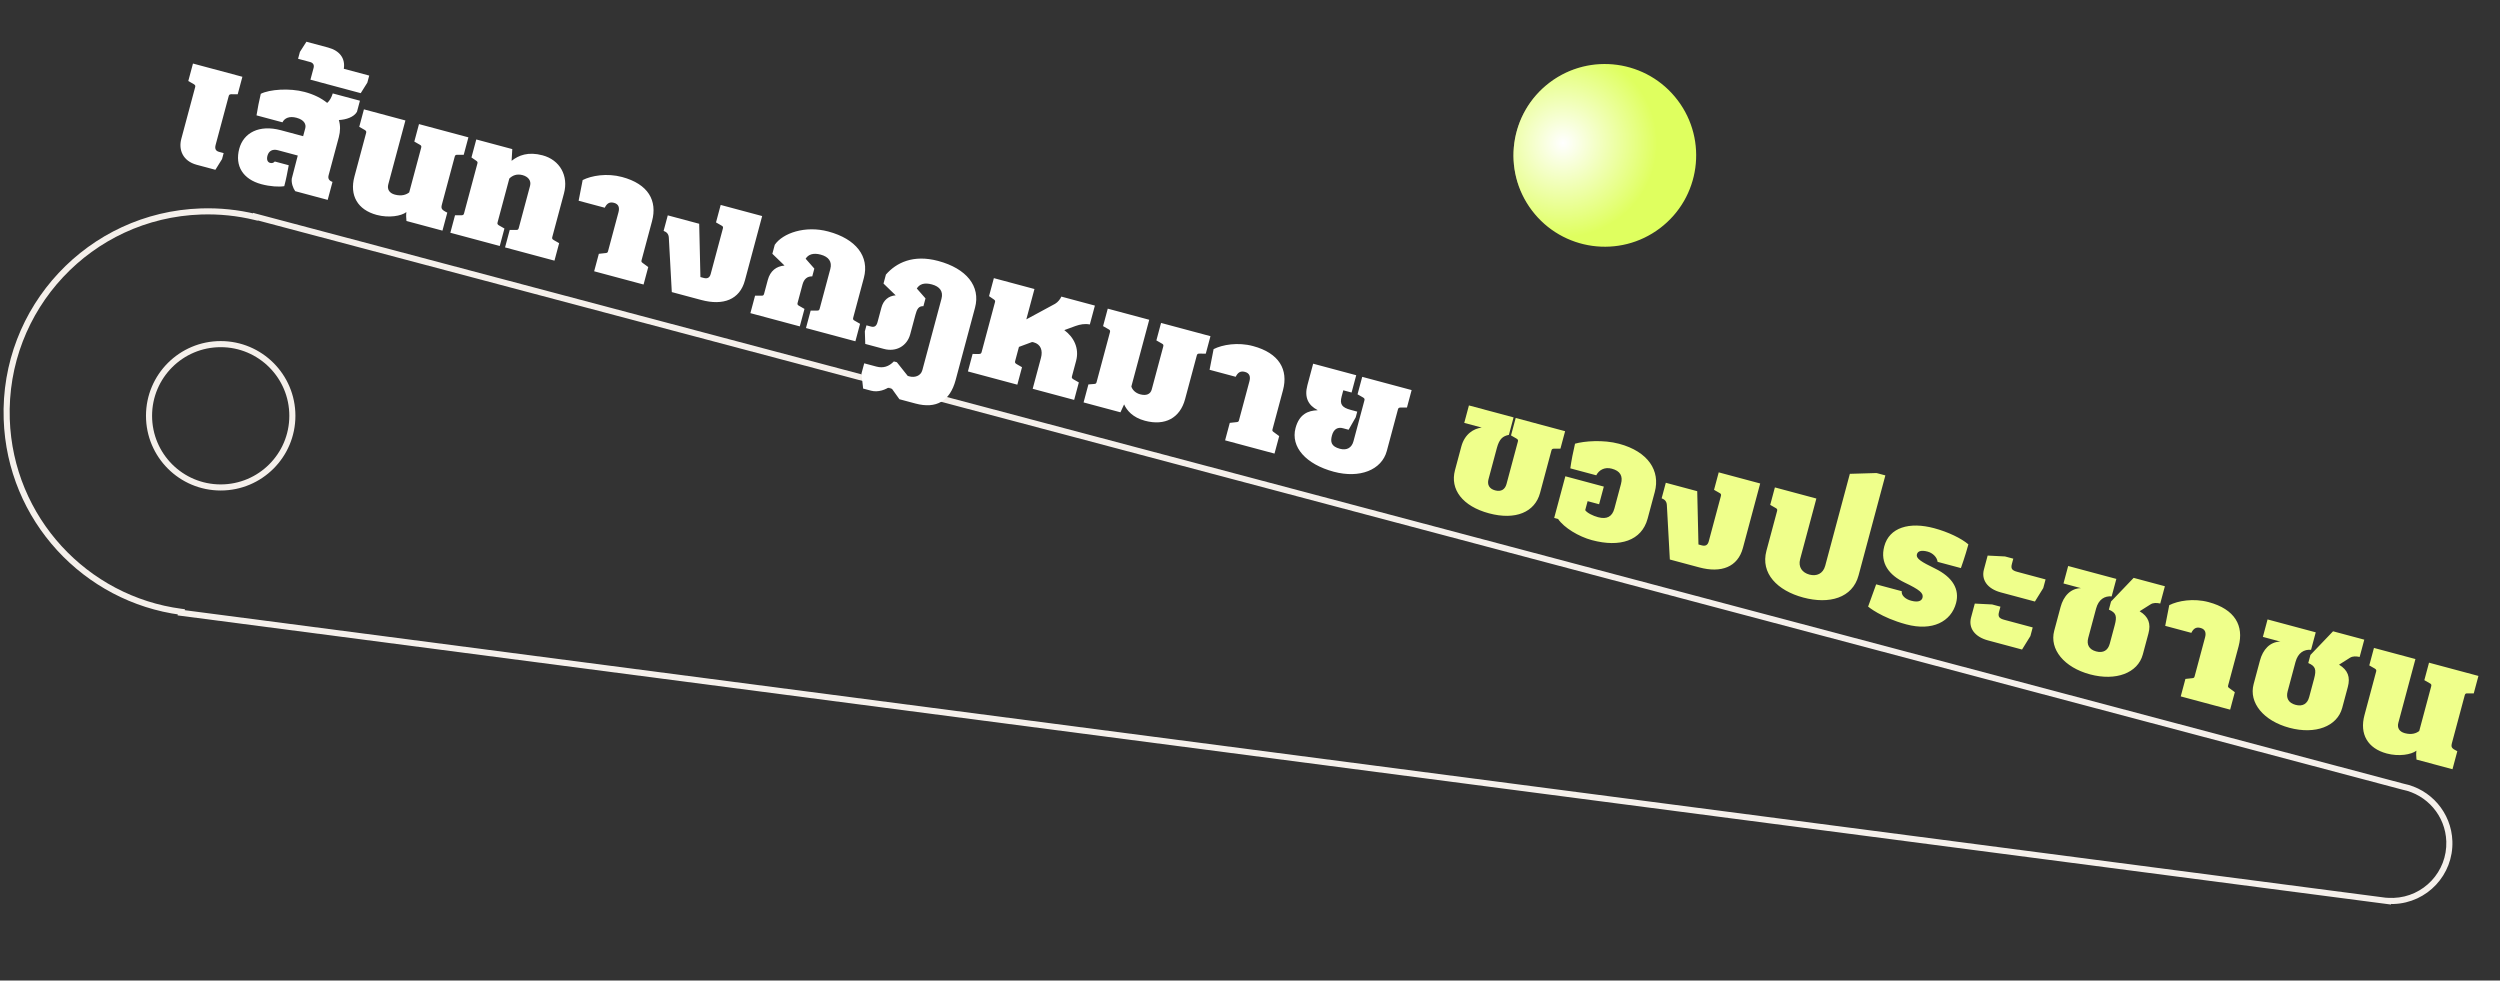 <svg width="821" height="322" viewBox="0 0 821 322" fill="none" xmlns="http://www.w3.org/2000/svg">
<rect x="0" y="0" width="821" height="322" fill="#333333" stroke="none"/>
<circle cx="72.478" cy="136.546" r="23.536" stroke="#F5F0EB" stroke-width="2"/>
<path d="M83.849 71.267L83.613 72.239L84.638 72.488L84.832 71.451L83.849 71.267ZM59.554 200.927L60.537 201.111L60.731 200.072L59.684 199.935L59.554 200.927ZM59.495 201.24L58.512 201.056L58.318 202.095L59.366 202.232L59.495 201.24ZM784.338 295.929L784.209 296.921L785.196 297.049L785.329 296.063L784.338 295.929ZM784.349 295.852L784.404 294.854L783.481 294.803L783.358 295.719L784.349 295.852ZM789.172 258.35L788.915 259.317L788.945 259.325L788.975 259.331L789.172 258.35ZM83.872 71.144L84.129 70.177L83.088 69.901L82.889 70.96L83.872 71.144ZM84.085 70.295C78.293 68.888 72.216 68.235 65.97 68.444L66.037 70.443C72.1 70.24 77.995 70.873 83.613 72.239L84.085 70.295ZM65.97 68.444C28.965 69.682 -0.029 100.683 1.209 137.688L3.208 137.621C2.007 101.72 30.136 71.644 66.037 70.443L65.97 68.444ZM1.209 137.688C2.321 170.947 27.477 197.734 59.424 201.918L59.684 199.935C28.691 195.876 4.287 169.886 3.208 137.621L1.209 137.688ZM58.571 200.743L58.512 201.056L60.478 201.424L60.537 201.111L58.571 200.743ZM59.366 202.232L784.209 296.921L784.468 294.937L59.625 200.249L59.366 202.232ZM785.329 296.063L785.34 295.986L783.358 295.719L783.347 295.795L785.329 296.063ZM784.293 296.851C784.887 296.884 785.488 296.891 786.093 296.871L786.027 294.872C785.48 294.89 784.939 294.884 784.404 294.854L784.293 296.851ZM786.093 296.871C797.106 296.502 805.734 287.276 805.366 276.264L803.367 276.331C803.698 286.239 795.935 294.54 786.027 294.872L786.093 296.871ZM805.366 276.264C805.05 266.831 798.236 259.149 789.369 257.37L788.975 259.331C796.954 260.932 803.083 267.846 803.367 276.331L805.366 276.264ZM789.428 257.384L84.129 70.177L83.615 72.11L788.915 259.317L789.428 257.384ZM82.889 70.96L82.866 71.083L84.832 71.451L84.855 71.328L82.889 70.96Z" fill="#F5F0EB"/>
<circle cx="527.025" cy="51.025" r="30" transform="rotate(-37.112 527.025 51.025)" fill="#DFFF5F"/>
<circle cx="527.025" cy="51.025" r="30" transform="rotate(-37.112 527.025 51.025)" fill="url(#paint0_radial_193_44128)"/>
<path d="M64.59 54.114L70.733 55.76L72.917 52.245L73.445 50.275L71.938 49.871C70.895 49.591 70.455 48.914 70.812 47.581L75.098 31.586C75.222 31.122 75.385 30.979 75.953 30.945L78.064 30.952L79.601 25.214L63.373 20.866L61.836 26.604L63.667 27.653C64.142 27.967 64.211 28.172 64.087 28.635L59.537 45.616C58.589 49.151 60.011 52.887 64.59 54.114ZM109.278 30.681C108.863 31.999 108.247 33.138 107.45 33.794C105.512 32.219 103.044 30.998 100.03 30.191C95.104 28.871 88.517 29.342 85.64 30.808C85.077 33.141 84.629 35.506 84.24 37.887L92.76 40.169C93.438 38.798 95.008 38.039 97.384 38.675C99.992 39.374 100.578 40.898 100.251 42.115L99.553 44.723L92.25 42.766C85.064 40.84 79.966 43.636 78.569 48.852C77.062 54.474 79.797 58.872 85.825 60.487C88.722 61.263 91.66 61.429 93.353 61.137C94.021 58.645 94.328 56.802 94.822 54.263L90.244 53.037C89.799 53.538 89.273 53.646 88.693 53.491C87.824 53.258 87.504 52.365 87.83 51.148C88.265 49.525 89.557 48.877 91.237 49.327L97.786 51.082L95.826 58.632C95.627 60.069 96.224 61.782 96.949 62.784L107.613 65.642L109.197 59.73C108.111 59.377 107.614 58.685 107.909 57.584L111.263 45.065C111.791 43.095 111.809 41.174 111.285 39.419C113.616 39.298 116.191 38.497 117.225 36.724L118.203 33.073L109.278 30.681ZM112.908 22.585C113.446 19.188 111.582 16.639 107.757 15.614L100.628 13.704L98.491 17.045L97.885 19.305L101.826 20.361C102.811 20.625 103.251 21.302 102.987 22.287L101.947 26.17L118.464 30.596L120.633 27.139L121.254 24.821L112.908 22.585ZM123.706 70.575C127.705 71.646 131.806 70.944 133.458 69.647C133.325 70.606 133.382 71.553 133.482 72.573L145.304 75.741L146.888 69.83C144.911 68.865 144.772 68.455 145.145 67.064L149.322 51.474C149.446 51.01 149.624 50.81 150.177 50.833L152.287 50.84L153.825 45.102L137.597 40.754L136.06 46.492L137.89 47.541C138.381 47.797 138.435 48.06 138.311 48.523L134.382 63.186C133.438 63.927 131.914 64.513 129.654 63.907C127.799 63.41 127.094 62.103 127.513 60.538L133.135 39.558L119.515 35.909L117.978 41.647L119.808 42.696C120.283 43.01 120.353 43.215 120.228 43.678L116.393 57.993C114.731 64.195 117.446 68.898 123.706 70.575ZM164.12 80.782L165.657 75.045L163.826 73.995C163.351 73.682 163.282 73.477 163.406 73.013L167.257 58.64C168.279 57.609 169.745 57.008 171.599 57.505C173.396 57.987 174.538 59.287 174.072 61.025L170.361 74.877C170.237 75.34 170.059 75.541 169.506 75.517L167.396 75.511L165.858 81.248L182.086 85.597L183.623 79.859L181.793 78.809C181.318 78.496 181.248 78.291 181.372 77.827L185.208 63.512C186.761 57.717 183.865 52.53 178.185 51.008C173.433 49.735 170.297 51.007 168.01 52.817L168.235 48.964L156.412 45.796L154.828 51.707L156.454 52.826C156.813 53.108 156.898 53.255 156.774 53.719L152.395 70.063C152.27 70.526 152.108 70.669 151.54 70.703L149.429 70.697L147.892 76.434L164.12 80.782ZM211.347 93.437L212.884 87.699L211.015 86.329C210.656 86.046 210.571 85.899 210.695 85.436L214.127 72.628C215.929 65.905 212.921 60.44 204.285 58.126C199.301 56.791 194.221 57.666 191.344 59.131C190.928 61.38 190.438 63.671 190.022 65.92L198.599 68.218C199.277 66.847 200.132 66.207 201.639 66.61C203.204 67.03 203.504 68.228 203.116 69.677L199.684 82.485C199.56 82.949 199.413 83.034 198.96 83.099L196.656 83.351L195.119 89.089L211.347 93.437ZM230.298 98.515C237.485 100.441 242.933 98.422 244.625 92.105L250.294 70.951L236.674 67.302L235.137 73.039L236.967 74.089C237.458 74.344 237.512 74.607 237.387 75.071L233.396 89.966C233.055 91.241 232.278 91.591 231.118 91.281L230.017 90.986L229.613 73.485L219.297 70.721L217.93 75.821C219 76.232 219.572 76.882 219.64 78.018L220.62 95.922L230.298 98.515ZM262.655 107.185L264.193 101.448L262.362 100.398C261.872 100.142 261.818 99.879 261.942 99.416L263.541 93.446C264.038 91.592 265.145 90.708 266.745 90.764L267.428 88.214L264.572 84.964C265.439 83.581 267.036 82.953 269.528 83.621C272.136 84.32 273.317 85.941 272.68 88.317L269.186 101.357C269.062 101.821 268.884 102.021 268.331 101.997L266.221 101.991L264.684 107.729L280.911 112.077L282.449 106.339L280.618 105.29C280.128 105.034 280.074 104.771 280.198 104.307L283.692 91.267C285.587 84.197 281.099 78.46 272 76.022C264.407 73.987 257.072 76.556 254.432 80.383L253.64 83.339L257.636 87.205C254.969 87.422 252.949 88.931 252.142 91.945L250.93 96.465C250.806 96.929 250.628 97.13 250.075 97.106L247.965 97.099L246.428 102.837L262.655 107.185ZM300.645 132.521C307.484 134.353 311.982 131.707 313.83 124.811L320.197 101.049C322.092 93.978 317.372 88.179 308.099 85.695C299.869 83.489 294.335 86.293 290.937 90.165L290.145 93.121L294.141 96.987C291.795 97.165 290.112 98.578 289.459 101.012L288.17 105.822C287.813 107.155 287.094 107.522 286.051 107.242L284.544 106.838L284.016 108.809L284.15 112.945L290.293 114.591C294.292 115.662 297.878 113.641 298.918 109.758L300.626 103.383C301.123 101.529 301.65 100.49 303.25 100.546L303.933 97.996L301.077 94.746C301.945 93.363 303.426 92.704 306.034 93.403C308.642 94.101 309.822 95.722 309.186 98.098L302.896 121.57C302.384 123.483 300.366 124.06 298.743 123.625L298.105 123.455L294.528 118.955L293.543 118.691C291.914 120.367 290.069 120.991 287.809 120.385L283.81 119.314L282.909 122.675L283.452 127.604L286.06 128.302C288.437 128.939 290.942 127.933 292.343 126.88L295.372 131.108L300.645 132.521ZM352.46 124.54C351.985 124.226 351.916 124.021 352.04 123.557L353.391 118.515C354.494 114.401 352.678 110.746 349.515 108.408L353.235 107.044C354.743 106.516 356.247 106.236 357.9 106.555L359.562 100.354L348.551 97.403C348.217 98.183 347.443 99.218 346.488 99.77L337.043 104.88L339.714 94.911L326.385 91.34L324.801 97.251L326.426 98.37C326.786 98.653 326.87 98.799 326.746 99.263L322.367 115.607C322.243 116.07 322.08 116.213 321.512 116.247L319.402 116.241L317.864 121.978L334.092 126.326L335.629 120.589L333.799 119.539C333.324 119.226 333.254 119.021 333.379 118.557L334.621 113.921L338.897 112.333C339.087 112.322 339.261 112.369 339.435 112.415C341.811 113.052 342.504 115.101 341.852 117.535L341.168 120.085L340.935 120.955L339.134 127.678L352.754 131.327L354.291 125.589L352.46 124.54ZM375.977 138.171C382.584 139.941 387.519 137.288 389.18 131.087L393.016 116.772C393.14 116.308 393.318 116.107 393.871 116.131L395.981 116.137L397.519 110.4L381.291 106.052L379.754 111.789L381.585 112.839C382.075 113.095 382.129 113.357 382.005 113.821L378.231 127.904C377.812 129.469 376.42 130.028 374.449 129.5C372.769 129.049 371.827 127.928 371.538 126.918L377.408 105.011L363.789 101.362L362.251 107.099L364.082 108.149C364.572 108.405 364.626 108.668 364.502 109.131L360.123 125.475C359.999 125.938 359.852 126.023 359.399 126.088L357.432 126.245L355.848 132.156L367.961 135.402L369.154 132.802C370.052 134.782 371.978 137.099 375.977 138.171ZM418.549 148.957L420.086 143.219L418.217 141.849C417.858 141.566 417.773 141.419 417.898 140.955L421.33 128.147C423.131 121.424 420.123 115.96 411.488 113.646C406.503 112.31 401.424 113.185 398.547 114.651C398.13 116.9 397.641 119.191 397.224 121.44L405.802 123.738C406.48 122.367 407.335 121.726 408.842 122.13C410.406 122.549 410.706 123.748 410.318 125.197L406.886 138.005C406.762 138.469 406.615 138.553 406.163 138.619L403.859 138.871L402.321 144.609L418.549 148.957ZM438.01 154.917C446.529 157.199 453.752 154.352 455.429 148.093L459.079 134.473C459.203 134.009 459.365 133.867 459.934 133.832L462.044 133.839L463.581 128.101L447.354 123.753L445.816 129.491L447.647 130.54C448.122 130.854 448.191 131.059 448.067 131.522L444.48 144.91C443.921 146.997 442.347 148.003 440.028 147.382C437.131 146.606 436.85 145.102 437.409 143.016C438.015 140.755 439.465 140.212 441.03 140.631L442.884 141.128L445.224 137.034L445.721 135.18L443.576 134.605C440.678 133.829 439.911 132.753 440.594 130.203L441.137 128.175L443.861 128.905L445.383 123.225L431.242 119.436L429.348 126.507C428.26 130.563 429.687 133.12 432.689 134.669L432.673 134.727C429.6 134.836 426.685 135.98 425.458 140.559C423.781 146.818 428.911 152.478 438.01 154.917Z" fill="white"/>
<path d="M488.99 168.577C497.683 170.906 504.06 168.204 505.753 161.887L509.48 147.978C509.604 147.514 509.766 147.371 510.335 147.337L512.445 147.344L513.982 141.606L497.755 137.258L496.217 142.996L498.048 144.045C498.523 144.359 498.592 144.564 498.468 145.027L494.741 158.937C494.26 160.733 492.979 161.57 491.009 161.043C489.038 160.515 488.348 159.149 488.83 157.353L491.563 147.153C492.386 144.081 493.55 143.213 495.522 142.809L497.059 137.072L482.396 133.143L480.859 138.88L486.597 140.418C484.03 140.724 481.017 142.463 479.899 146.636L477.818 154.402C476.125 160.719 480.297 166.247 488.99 168.577ZM531.705 145.734C526.489 144.336 520.266 144.843 517.238 145.709C516.66 148.1 516.006 151.466 515.69 153.804L524.21 156.087C525.113 154.341 526.95 153.28 529.326 153.917C532.05 154.647 533.041 156.279 532.327 158.945L530.168 167.001C529.454 169.667 527.706 170.627 524.808 169.85C523.127 169.4 521.208 168.451 520.582 167.538L521.374 164.582L525.142 165.592L526.694 159.796L514.06 156.411L510.395 170.088L511.67 170.43C513.63 173.316 518.443 176.22 522.789 177.385C531.946 179.838 539.13 177.601 541.087 170.299L543.431 161.548C545.279 154.651 541.325 148.312 531.705 145.734ZM558.053 186.337C565.239 188.262 570.687 186.243 572.38 179.926L578.048 158.773L564.428 155.123L562.891 160.861L564.722 161.91C565.212 162.166 565.266 162.429 565.142 162.893L561.151 177.787C560.809 179.062 560.032 179.413 558.873 179.102L557.772 178.807L557.368 161.306L547.051 158.542L545.685 163.642C546.755 164.053 547.326 164.703 547.394 165.84L548.374 183.743L558.053 186.337ZM592.194 196.23C600.713 198.513 608.361 196.4 610.349 188.982L619.154 156.121L616.256 155.345L607.49 155.605L599.399 185.8C598.685 188.465 596.531 189.317 594.213 188.696C591.895 188.075 590.455 186.26 591.169 183.594L596.496 163.716L582.876 160.066L581.339 165.804L583.17 166.853C583.66 167.109 583.714 167.372 583.59 167.836L580.096 180.876C578.108 188.294 583.675 193.947 592.194 196.23ZM626.024 205.046C634.601 207.345 640.739 204.144 642.369 198.059C643.565 193.596 641.348 189.586 635.472 186.707C630.969 184.506 629.138 183.457 629.526 182.008C629.806 180.965 630.962 180.591 633.048 181.15C634.613 181.569 636.119 182.905 636.31 184.509L643.96 186.559C643.96 186.559 645.41 182.537 646.42 178.77C644.095 176.78 639.75 174.684 635.171 173.458C627 171.268 620.446 173.239 618.8 179.382C617.294 185.004 620.474 188.9 625.426 191.283C630.378 193.665 631.756 194.78 631.353 196.287C631.12 197.156 630.218 197.971 627.61 197.272C625.698 196.76 624.35 195.529 624.533 194.149L616.13 191.898C615.23 194.328 614.389 196.773 613.489 199.203C613.489 199.203 617.678 202.81 626.024 205.046ZM668.266 197.544L671.004 193.122L671.765 190.282L662.492 187.797C660.753 187.331 660.283 186.77 660.702 185.206L661.168 183.467L658.444 182.737L652.743 182.452L651.517 187.03C650.631 190.334 652.56 193.335 657.081 194.547L668.266 197.544ZM664.042 213.308L666.78 208.886L667.541 206.046L658.268 203.561C656.53 203.095 656.059 202.534 656.478 200.97L656.944 199.231L654.22 198.501L648.519 198.216L647.293 202.794C646.408 206.098 648.336 209.099 652.857 210.311L664.042 213.308ZM686.358 221.461C694.878 223.744 702.07 221.012 703.7 214.927L705.548 208.03C706.402 204.843 705.597 202.515 702.658 200.734L706.248 198.466C707.145 197.898 708.25 197.946 709.425 198.199L710.947 192.519L700.689 189.771L693.266 197.534L692.552 200.2C694.951 201.215 695.267 202.356 694.475 205.312L692.844 211.397C692.254 213.599 690.695 214.548 688.377 213.927C686.059 213.306 685.183 211.705 685.773 209.503L688.351 199.882C689.174 196.81 691.158 195.665 693.469 195.849L695.007 190.112L679.185 185.872L677.648 191.61L683.385 193.147C679.949 193.22 677.65 195.772 676.688 199.365L674.607 207.132C672.976 213.217 677.839 219.179 686.358 221.461ZM732.381 233.048L733.918 227.31L732.049 225.94C731.69 225.657 731.605 225.51 731.729 225.046L735.161 212.238C736.963 205.515 733.954 200.051 725.319 197.737C720.335 196.401 715.255 197.276 712.378 198.742C711.962 200.991 711.472 203.282 711.056 205.531L719.633 207.829C720.311 206.458 721.166 205.817 722.673 206.221C724.238 206.64 724.538 207.839 724.15 209.288L720.718 222.096C720.593 222.56 720.447 222.644 719.994 222.71L717.69 222.962L716.153 228.699L732.381 233.048ZM751.841 239.007C760.361 241.29 767.553 238.559 769.183 232.473L771.031 225.577C771.885 222.389 771.08 220.061 768.141 218.28L771.731 216.012C772.628 215.445 773.733 215.492 774.908 215.745L776.43 210.065L766.172 207.317L758.749 215.08L758.035 217.746C760.434 218.762 760.75 219.902 759.958 222.858L758.327 228.943C757.737 231.145 756.178 232.094 753.86 231.473C751.542 230.852 750.666 229.251 751.256 227.049L753.834 217.428C754.657 214.356 756.641 213.211 758.952 213.395L760.49 207.658L744.668 203.418L743.131 209.156L748.868 210.693C745.432 210.766 743.133 213.318 742.171 216.912L740.09 224.678C738.459 230.763 743.322 236.725 751.841 239.007ZM783.799 247.446C787.798 248.518 791.899 247.815 793.551 246.519C793.419 247.477 793.476 248.424 793.575 249.445L805.398 252.613L806.982 246.701C805.004 245.736 804.865 245.326 805.238 243.936L809.415 228.345C809.54 227.882 809.718 227.681 810.27 227.705L812.381 227.711L813.918 221.974L797.69 217.626L796.153 223.363L797.984 224.413C798.474 224.668 798.528 224.931 798.404 225.395L794.475 240.058C793.531 240.799 792.008 241.384 789.747 240.779C787.893 240.282 787.187 238.975 787.606 237.41L793.228 216.43L779.608 212.78L778.071 218.518L779.902 219.568C780.377 219.881 780.446 220.086 780.322 220.55L776.486 234.865C774.824 241.066 777.54 245.769 783.799 247.446Z" fill="#EFFF8B"/>
<defs>
<radialGradient id="paint0_radial_193_44128" cx="0" cy="0" r="1" gradientUnits="userSpaceOnUse" gradientTransform="translate(518.525 39.525) rotate(49.6) scale(30.858)">
<stop stop-color="white"/>
<stop offset="1" stop-color="white" stop-opacity="0"/>
</radialGradient>
</defs>
</svg>

